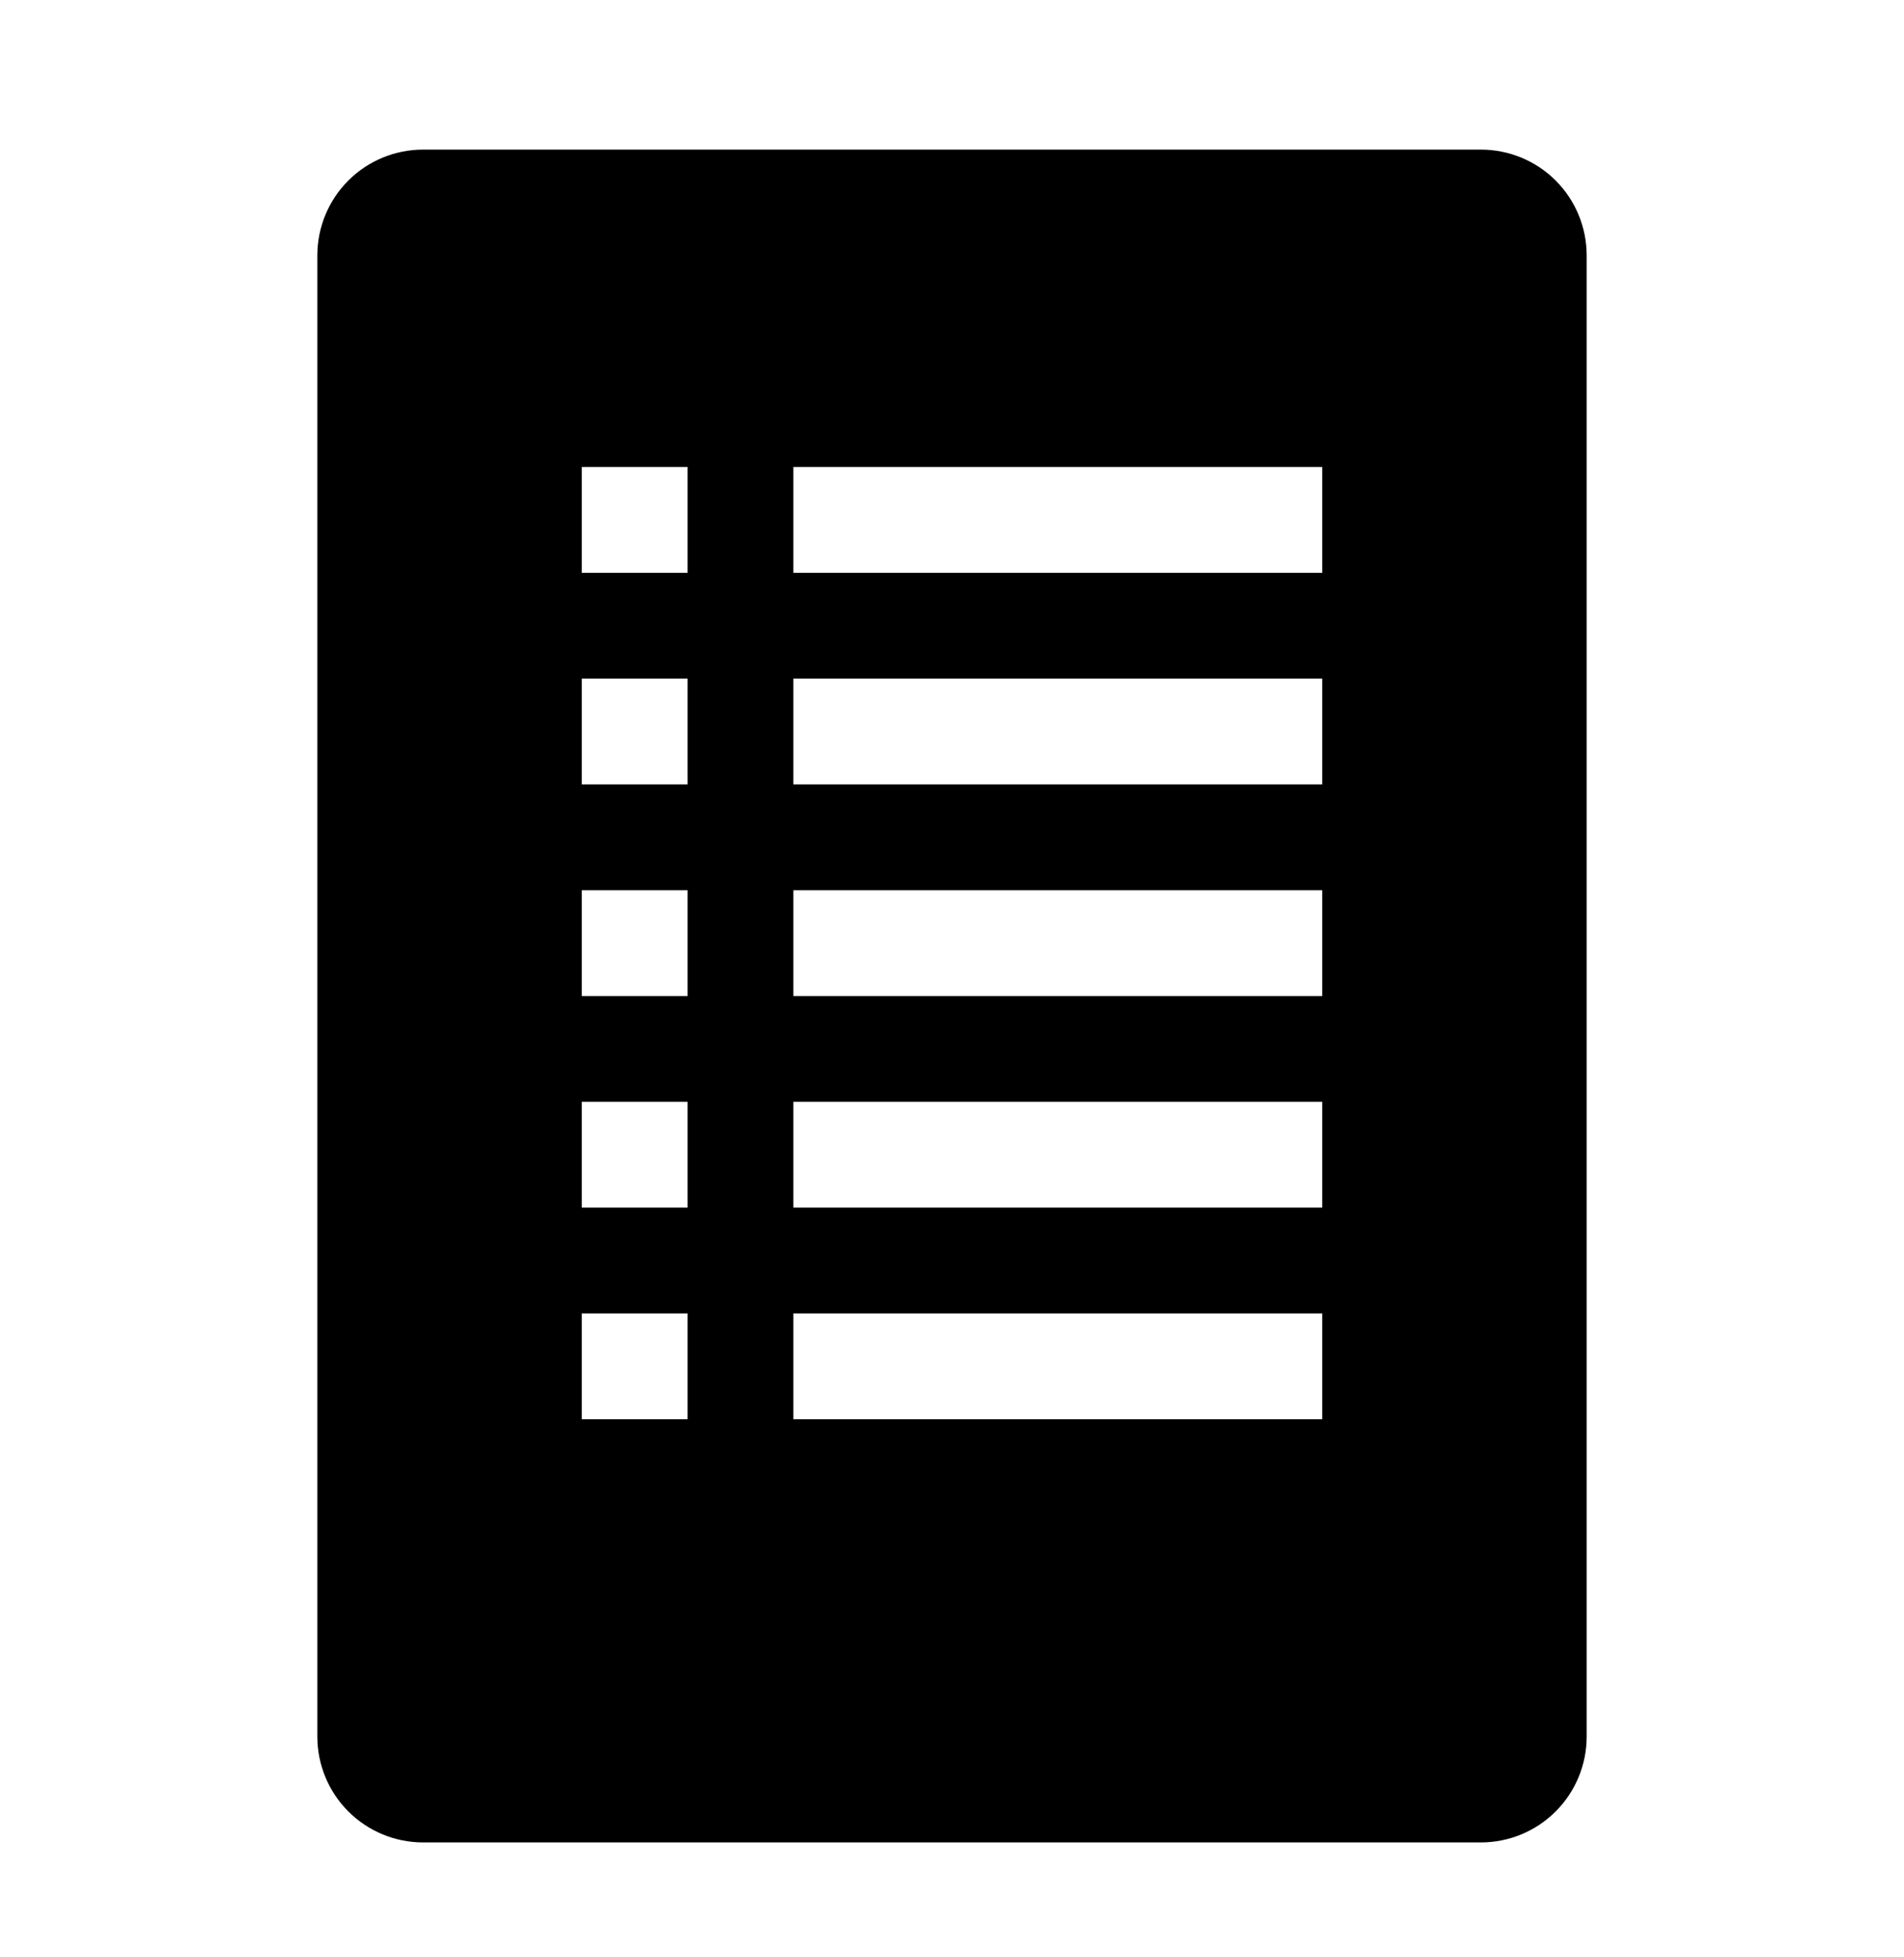 <svg width="36" height="37" viewBox="0 0 36 37" fill="none" xmlns="http://www.w3.org/2000/svg">
<path d="M28 2.828H8C7.47 2.828 6.961 3.038 6.586 3.413C6.211 3.788 6 4.297 6 4.828V32.828C6 33.358 6.211 33.867 6.586 34.242C6.961 34.617 7.47 34.828 8 34.828H28C28.53 34.828 29.039 34.617 29.414 34.242C29.789 33.867 30 33.358 30 32.828V4.828C30 4.297 29.789 3.788 29.414 3.413C29.039 3.038 28.53 2.828 28 2.828ZM13 26.828H11V24.828H13V26.828ZM13 22.828H11V20.828H13V22.828ZM13 18.828H11V16.828H13V18.828ZM13 14.828H11V12.828H13V14.828ZM13 10.828H11V8.828H13V10.828ZM25 26.828H15V24.828H25V26.828ZM25 22.828H15V20.828H25V22.828ZM25 18.828H15V16.828H25V18.828ZM25 14.828H15V12.828H25V14.828ZM25 10.828H15V8.828H25V10.828Z" fill="black"/>
</svg>
